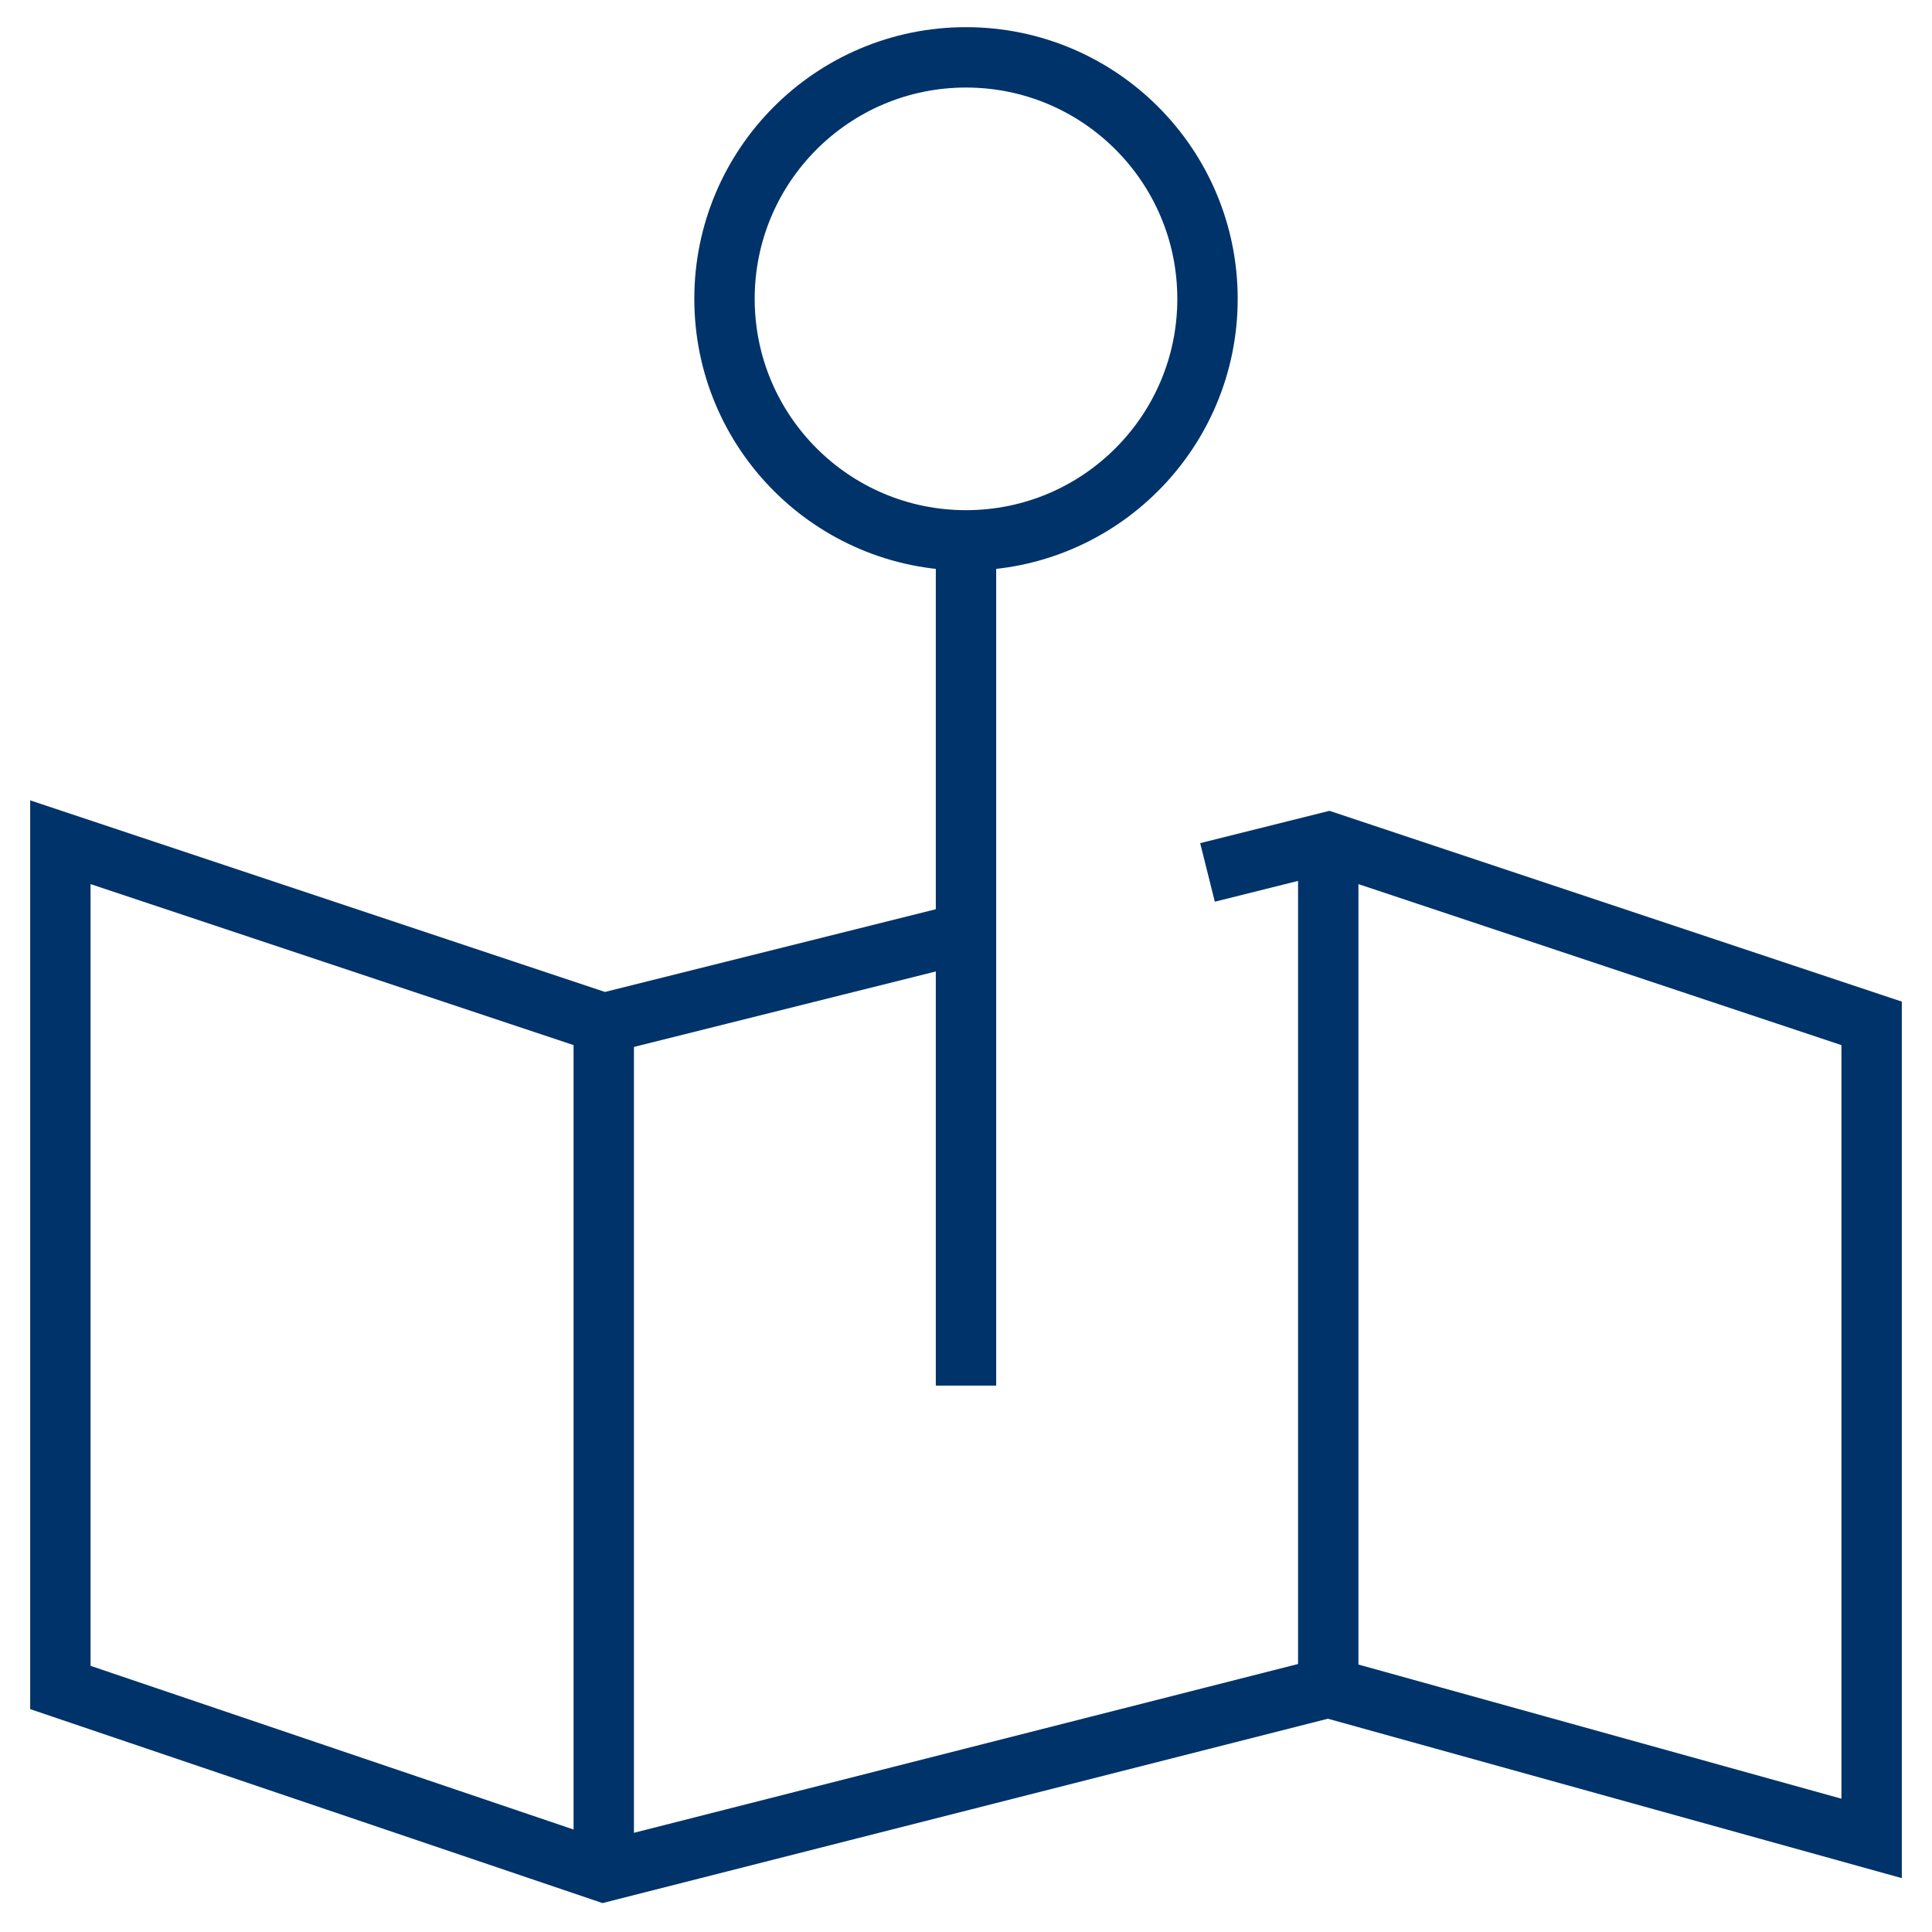 <?xml version="1.0" encoding="UTF-8"?>
<svg xmlns="http://www.w3.org/2000/svg" aria-describedby="desc" aria-labelledby="title" viewBox="0 0 64 64"><path fill="none" stroke="#003369" stroke-miterlimit="10" stroke-width="2" d="M32 30.9l-12 3-18-6v28L20 62l24-6.1 18 5v-27l-18-6-4 1m-20 5V62" data-name="layer1" style="stroke: #003369;"/><circle cx="32" cy="9.9" r="8" fill="none" stroke="#003369" stroke-miterlimit="10" stroke-width="2" data-name="layer2" style="stroke: #003369;"/><path fill="none" stroke="#003369" stroke-miterlimit="10" stroke-width="2" d="M32 17.9v28" data-name="layer2" style="stroke: #003369;"/><path fill="none" stroke="#003369" stroke-miterlimit="10" stroke-width="2" d="M44 27.9v28" data-name="layer1" style="stroke: #003369;"/></svg>

